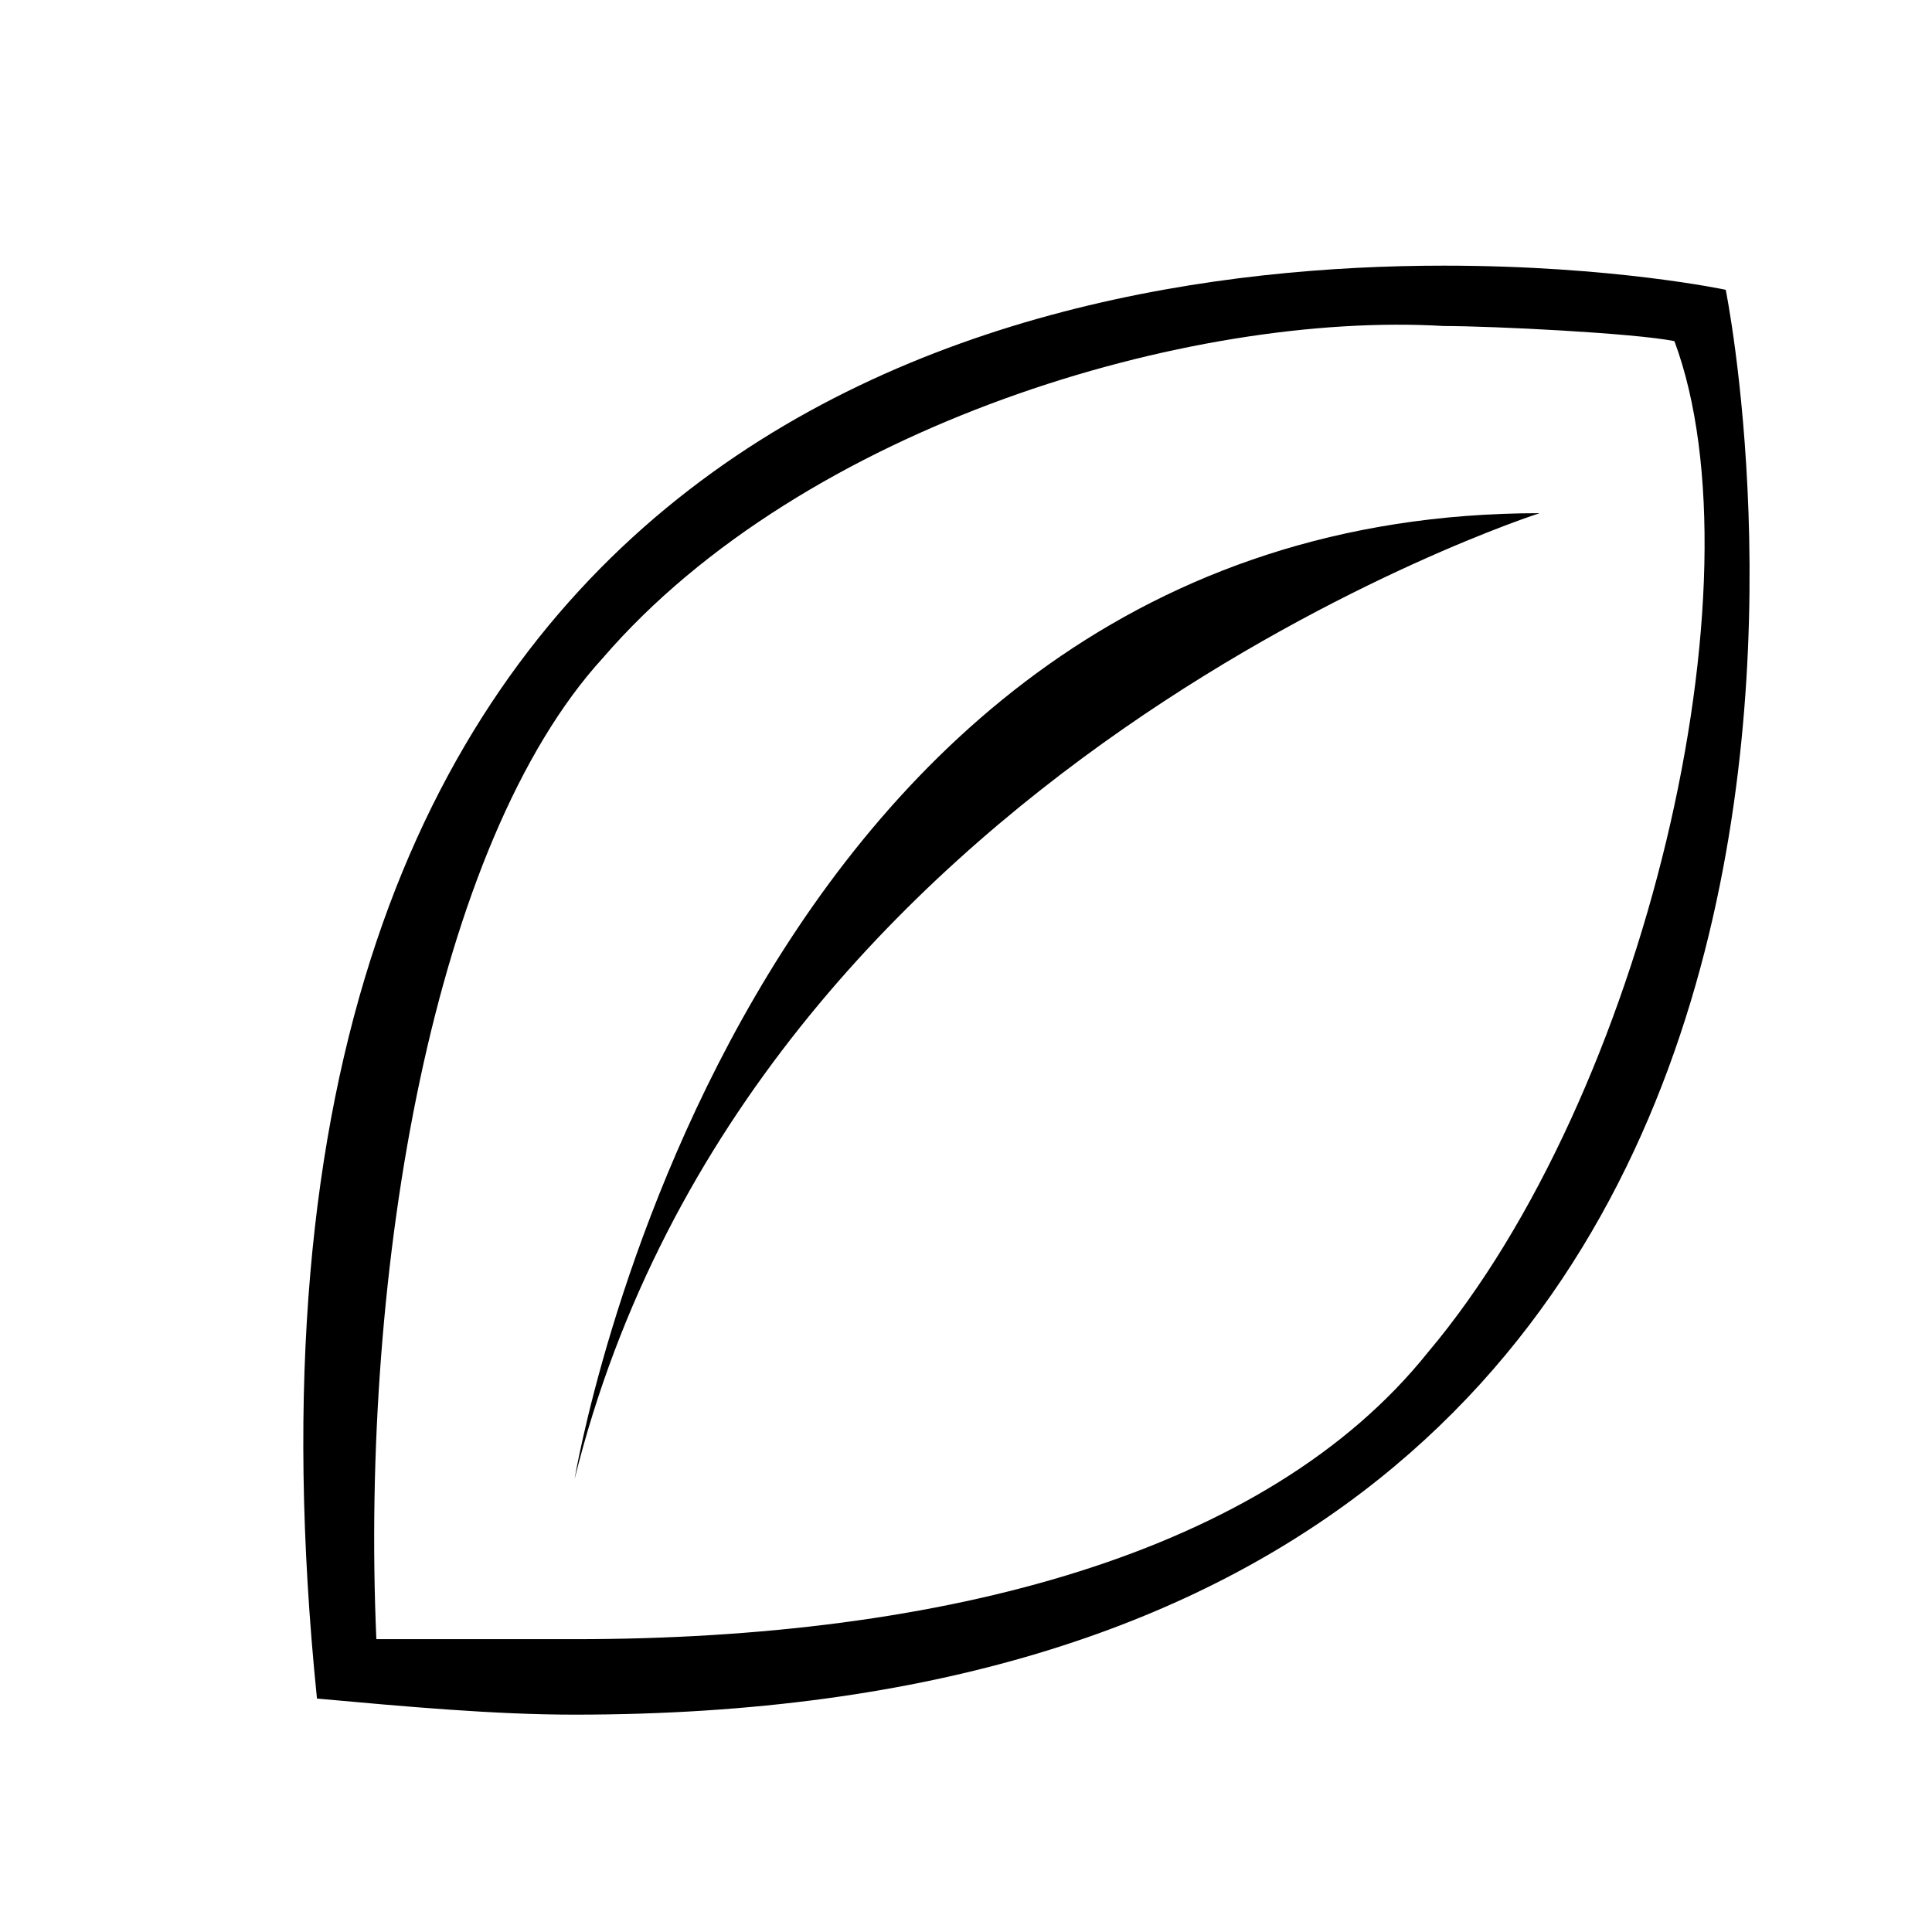 <svg width="64" height="64" viewBox="0 0 64 64" fill="none" xmlns="http://www.w3.org/2000/svg">
<path d="M47.833 10.8C49.433 10.8 54.133 11.033 55.467 11.3C58.443 19.3 54.5 36.267 47.3 44.8C41.967 51.467 31.3 54.3 19.033 54.3H12.467C11.933 42.033 14.367 27.933 19.967 21.8C26.633 14.067 39.467 10.3 47.833 10.8ZM47.833 8.8C33.167 8.8 6.233 14.4 10.5 56.267C13.433 56.533 16.367 56.8 19.033 56.8C66.767 56.8 57.167 9.6 57.167 9.6C57.167 9.6 53.433 8.8 47.833 8.8ZM51 17C24.333 17 19.033 49 19.033 49C24.9 25.367 51 17 51 17Z" fill="black"/>
</svg>
